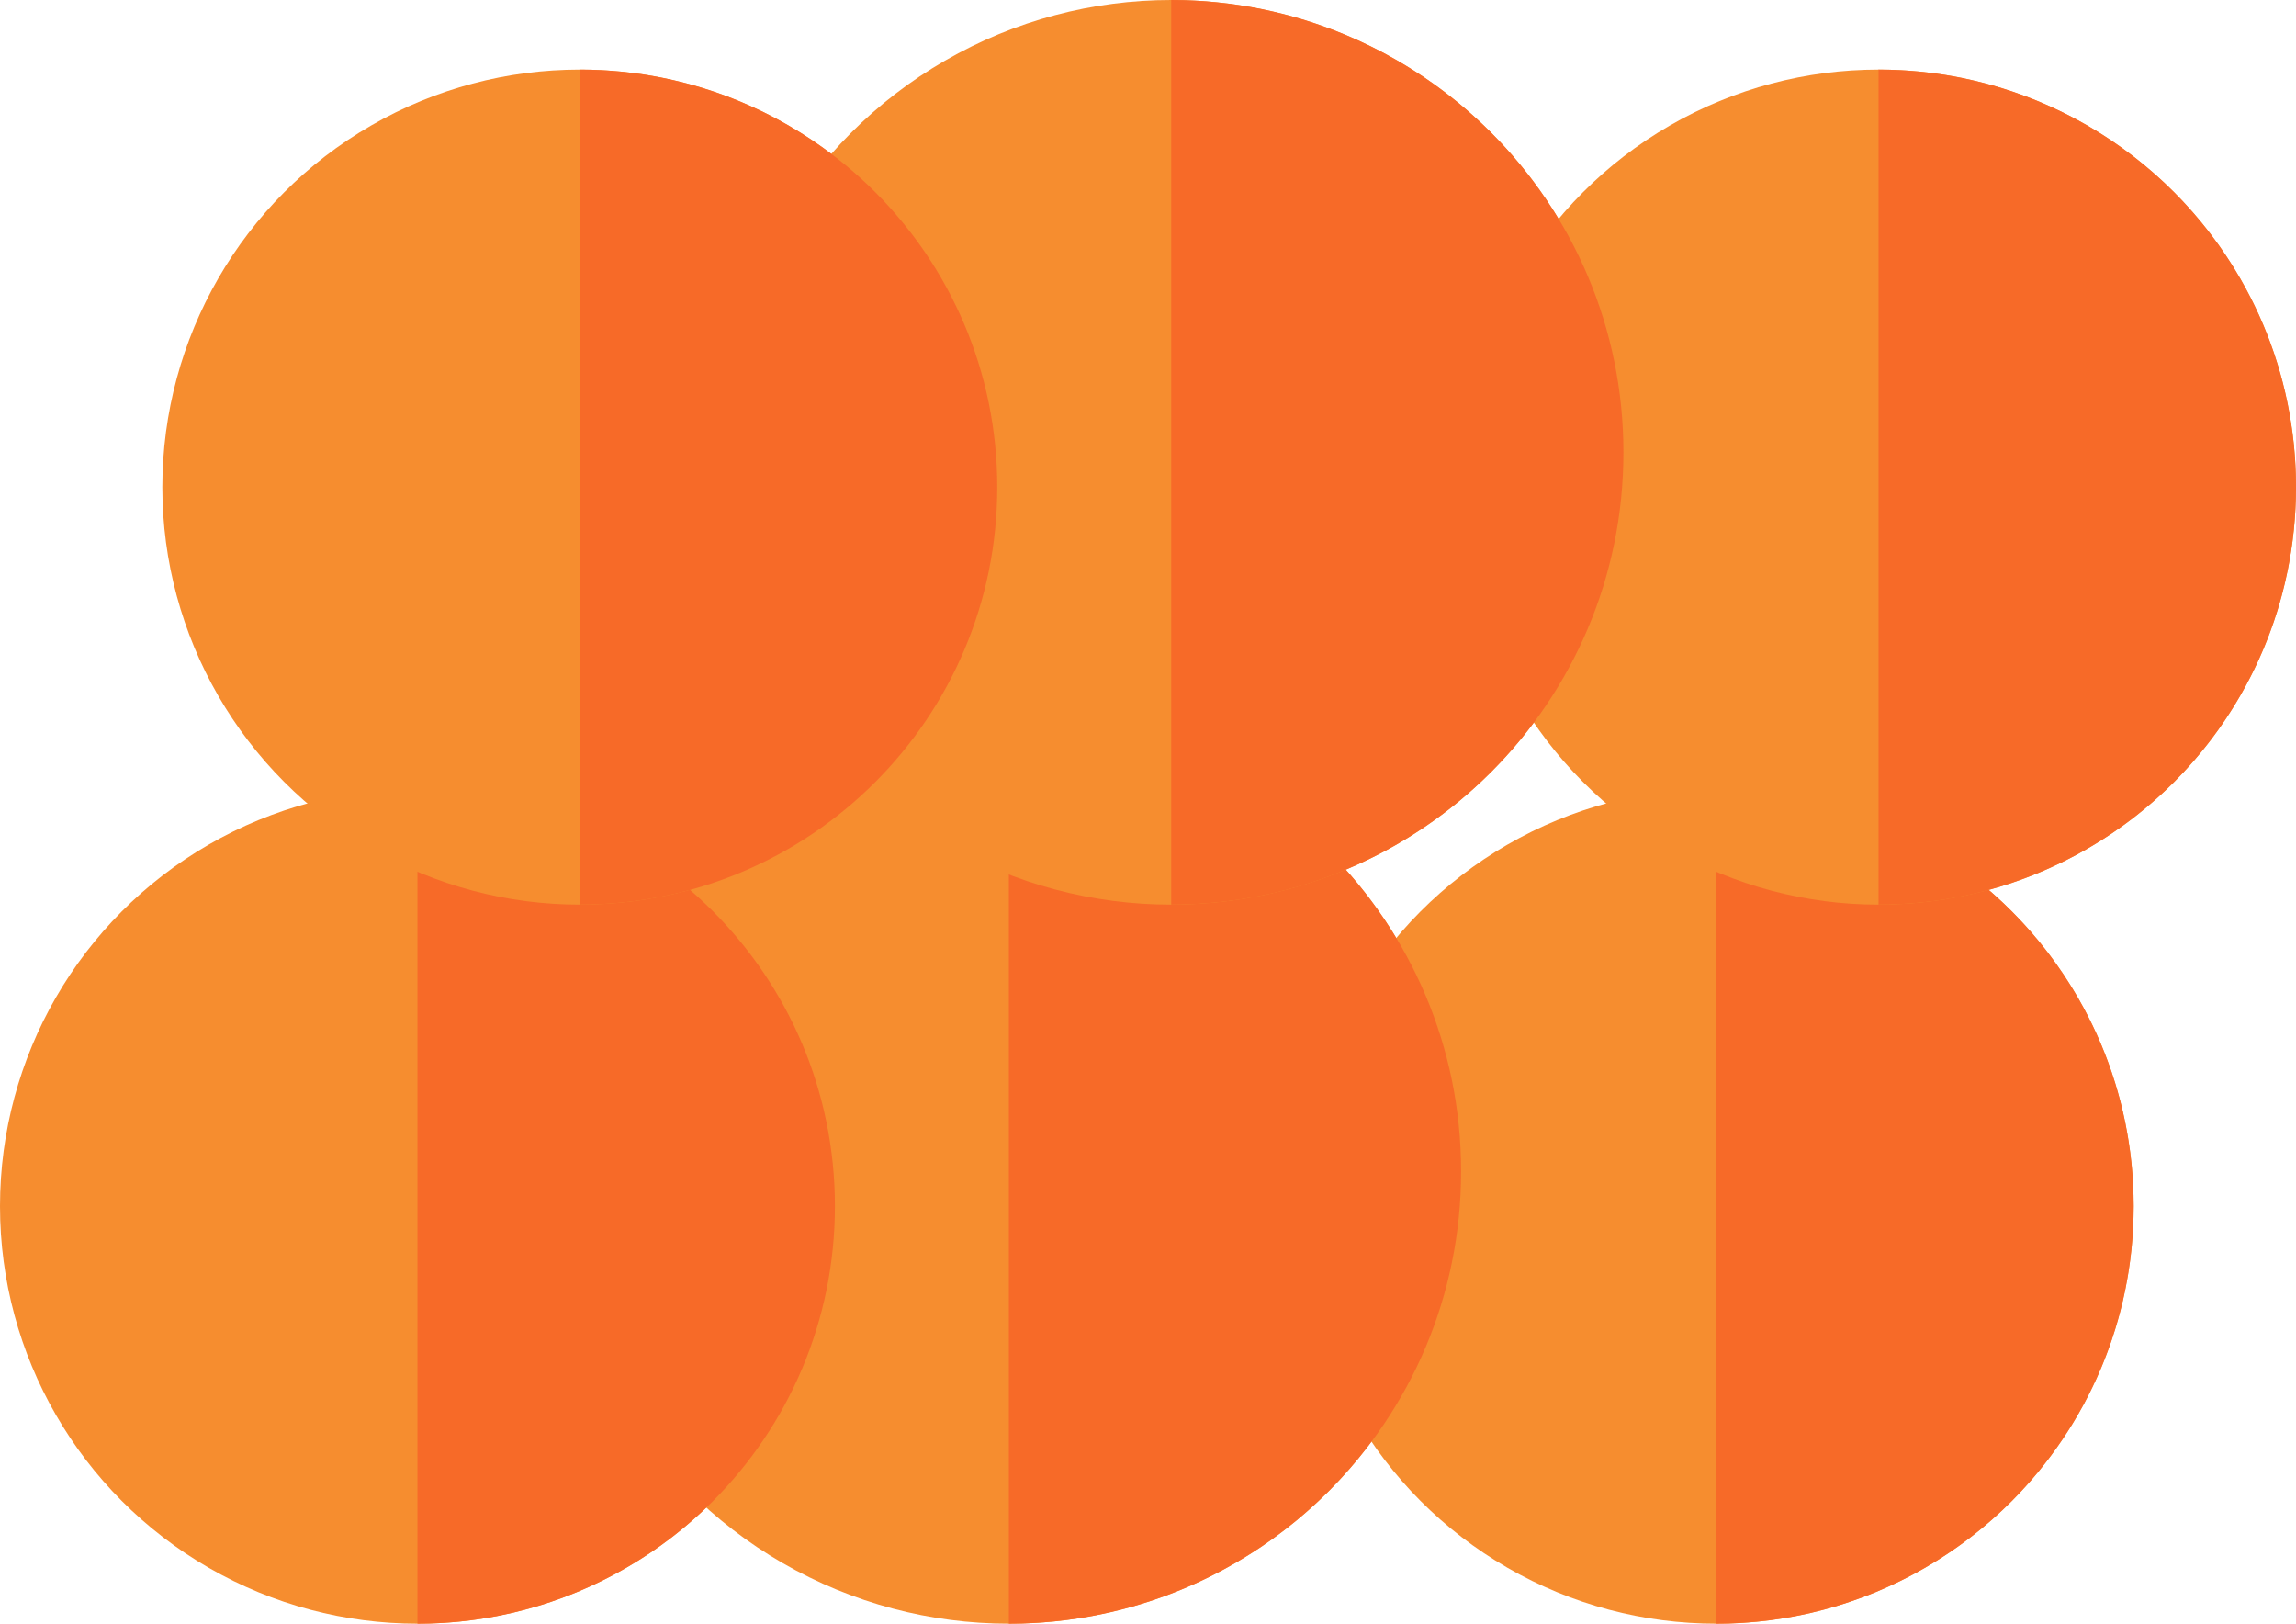 <?xml version="1.0" encoding="UTF-8" standalone="no"?>
<svg width="99px" height="70px" viewBox="0 0 99 70" version="1.1" xmlns="http://www.w3.org/2000/svg" xmlns:xlink="http://www.w3.org/1999/xlink">
    <!-- Generator: Sketch 3.7 (28169) - http://www.bohemiancoding.com/sketch -->
    <title>Group 10</title>
    <desc>Created with Sketch.</desc>
    <defs></defs>
    <g id="Page-1" stroke="none" stroke-width="1" fill="none" fill-rule="evenodd">
        <g id="farm" transform="translate(-2132, -747)">
            <g id="trolley-oranges" transform="translate(2083, 688)">
                <g id="Group-10" transform="translate(49, 59)">
                    <g id="orange" transform="translate(0, 31)">
                        <g id="Group-7" transform="translate(56, 3)">
                            <g id="Group-4">
                                <circle id="Oval-192" fill="#F68D2F" cx="18" cy="18" r="18"></circle>
                                <path d="M18,36 C27.941,36 36,27.941 36,18 C36,8.059 27.941,0 18,0 C18,0 18,8.059 18,18 C18,27.941 18,36 18,36 Z" id="Oval-192" fill="#F76A28"></path>
                            </g>
                        </g>
                        <g id="Group-7" transform="translate(24, 0)">
                            <g id="Group-4">
                                <circle id="Oval-192" fill="#F68D2F" cx="19.5" cy="19.5" r="19.5"></circle>
                                <path d="M19.5,39 C30.27,39 39,30.27 39,19.5 C39,8.73 30.27,0 19.5,0 C19.5,0 19.5,8.73 19.5,19.5 C19.5,30.27 19.5,39 19.5,39 Z" id="Oval-192" fill="#F76A28"></path>
                            </g>
                        </g>
                        <g id="Group-7" transform="translate(0, 3)">
                            <g id="Group-4">
                                <circle id="Oval-192" fill="#F68D2F" cx="18" cy="18" r="18"></circle>
                                <path d="M18,36 C27.941,36 36,27.941 36,18 C36,8.059 27.941,0 18,0 C18,0 18,8.059 18,18 C18,27.941 18,36 18,36 Z" id="Oval-192" fill="#F76A28"></path>
                            </g>
                        </g>
                    </g>
                    <g id="orange" transform="translate(7, 0)">
                        <g id="Group-7" transform="translate(56, 3)">
                            <g id="Group-4">
                                <circle id="Oval-192" fill="#F68D2F" cx="18" cy="18" r="18"></circle>
                                <path d="M18,36 C27.941,36 36,27.941 36,18 C36,8.059 27.941,0 18,0 C18,0 18,8.059 18,18 C18,27.941 18,36 18,36 Z" id="Oval-192" fill="#F76A28"></path>
                            </g>
                        </g>
                        <g id="Group-7" transform="translate(24, 0)">
                            <g id="Group-4">
                                <circle id="Oval-192" fill="#F68D2F" cx="19.5" cy="19.5" r="19.5"></circle>
                                <path d="M19.5,39 C30.27,39 39,30.27 39,19.5 C39,8.73 30.27,0 19.5,0 C19.5,0 19.5,8.73 19.5,19.5 C19.5,30.27 19.5,39 19.5,39 Z" id="Oval-192" fill="#F76A28"></path>
                            </g>
                        </g>
                        <g id="Group-7" transform="translate(0, 3)">
                            <g id="Group-4">
                                <circle id="Oval-192" fill="#F68D2F" cx="18" cy="18" r="18"></circle>
                                <path d="M18,36 C27.941,36 36,27.941 36,18 C36,8.059 27.941,0 18,0 C18,0 18,8.059 18,18 C18,27.941 18,36 18,36 Z" id="Oval-192" fill="#F76A28"></path>
                            </g>
                        </g>
                    </g>
                </g>
            </g>
        </g>
    </g>
</svg>
